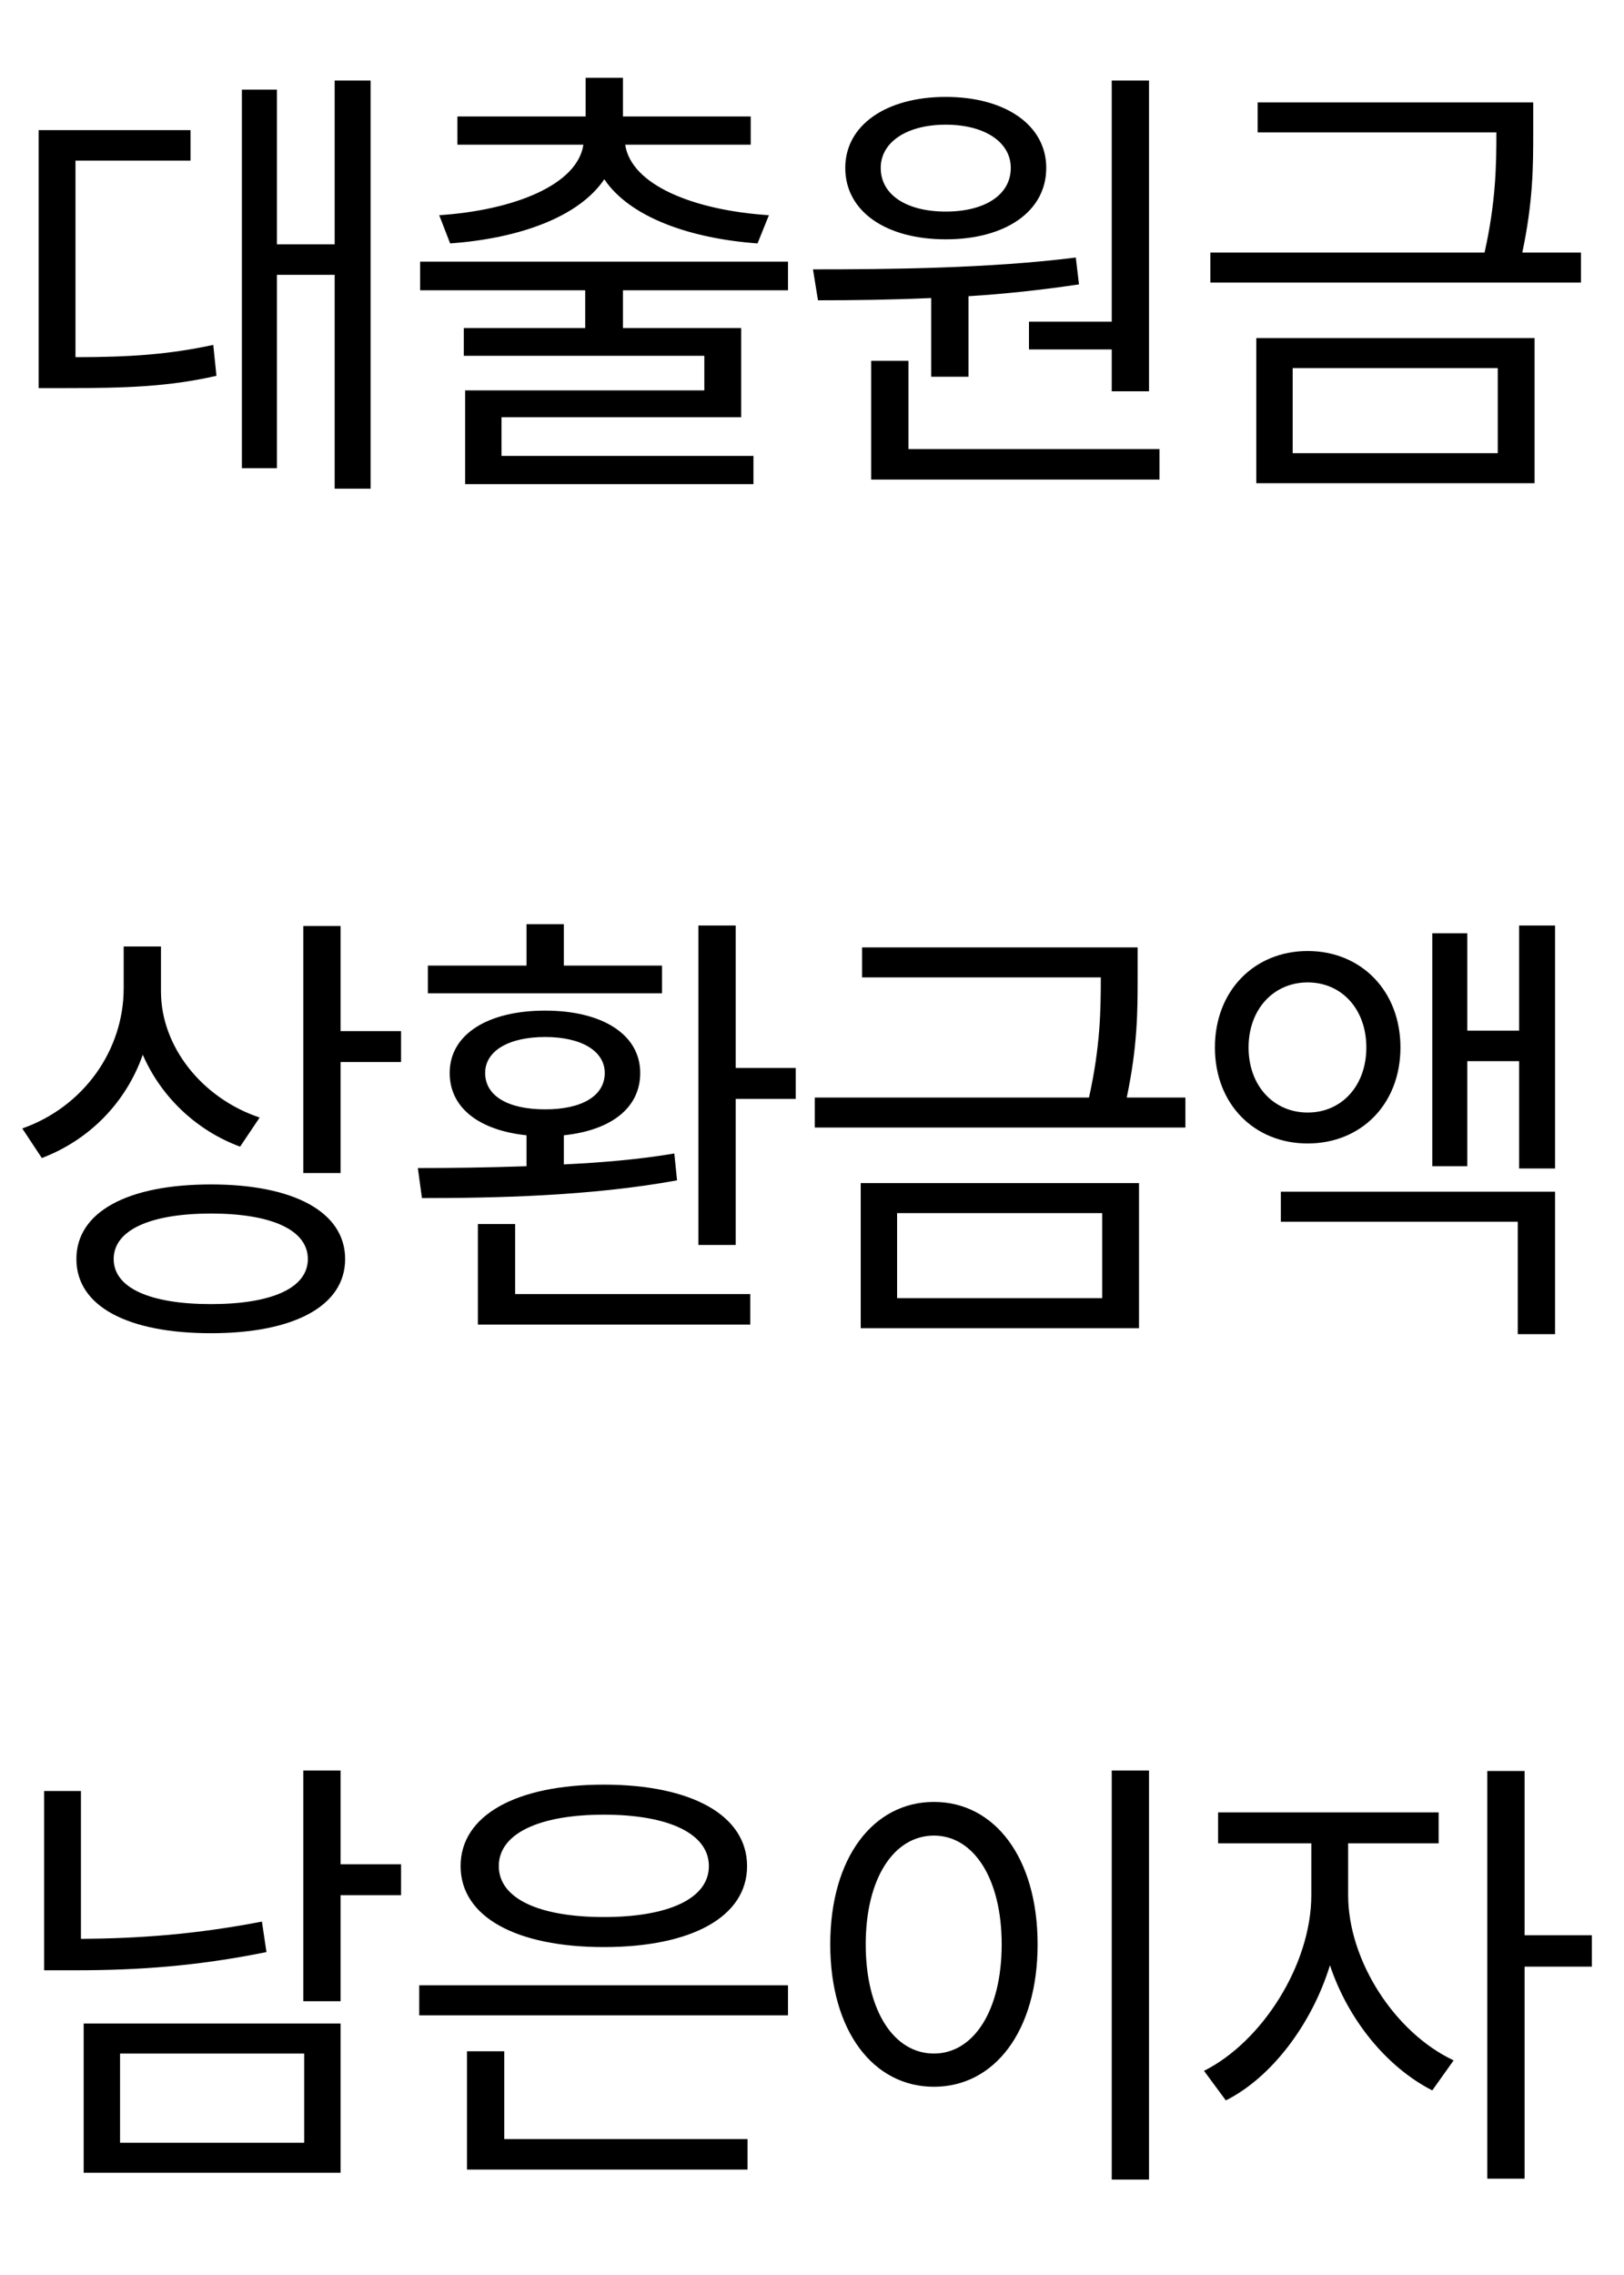 <svg width="50" height="70" viewBox="0 0 50 70" fill="none" xmlns="http://www.w3.org/2000/svg">
<path d="M11.41 15.036V2.478H10.304V7.518H8.526V2.758H7.448V14.406H8.526V8.456H10.304V15.036H11.41ZM2.324 10.99V4.942H5.866V4.004H1.19V11.942H2.016C3.878 11.942 5.18 11.9 6.664 11.564L6.566 10.612C5.208 10.906 3.99 10.99 2.324 10.99ZM13.523 6.622L13.859 7.49C15.987 7.336 17.821 6.678 18.605 5.516C19.389 6.678 21.223 7.336 23.323 7.49L23.673 6.622C21.335 6.468 19.431 5.684 19.249 4.452H23.113V3.584H19.179V2.394H18.031V3.584H14.083V4.452H17.961C17.779 5.684 15.833 6.468 13.523 6.622ZM19.179 10.094V8.932H24.261V8.05H12.935V8.932H18.017V10.094H14.279V10.948H21.685V12.012H14.321V14.896H23.197V14.028H15.441V12.838H22.819V10.094H19.179ZM34.228 2.478V9.898H31.68V10.752H34.228V12.04H35.376V2.478H34.228ZM29.118 7.364C30.952 7.364 32.212 6.51 32.212 5.166C32.212 3.85 30.952 2.982 29.118 2.982C27.284 2.982 26.024 3.85 26.024 5.166C26.024 6.51 27.284 7.364 29.118 7.364ZM29.118 3.836C30.308 3.836 31.12 4.368 31.12 5.166C31.12 6.006 30.308 6.51 29.118 6.51C27.928 6.51 27.116 6.006 27.116 5.166C27.116 4.368 27.928 3.836 29.118 3.836ZM28.67 9.17V11.592H29.818V9.114C30.952 9.044 32.1 8.918 33.22 8.75L33.122 7.924C30.462 8.26 27.354 8.288 25.03 8.288L25.184 9.24C26.248 9.24 27.424 9.226 28.67 9.17ZM35.698 14.756V13.818H27.97V11.102H26.822V14.756H35.698ZM48.675 8.694V7.77H46.869C47.205 6.188 47.205 5.068 47.205 4.074V3.15H38.721V4.074H46.071C46.071 5.068 46.057 6.202 45.707 7.77H37.265V8.694H48.675ZM47.247 10.402H38.679V14.868H47.247V10.402ZM46.113 13.944H39.799V11.326H46.113V13.944Z" fill="black"/>
<path d="M12.348 32.678V31.726H10.486V28.492H9.338V36.094H10.486V32.678H12.348ZM7.392 35.282L7.994 34.386C6.202 33.784 4.956 32.188 4.956 30.508V29.122H3.808V30.41C3.808 32.3 2.59 34.05 0.686 34.722L1.288 35.632C2.758 35.072 3.878 33.924 4.396 32.454C4.956 33.742 6.034 34.778 7.392 35.282ZM6.496 36.444C3.934 36.444 2.352 37.284 2.352 38.74C2.352 40.196 3.934 41.022 6.496 41.022C9.03 41.022 10.626 40.196 10.626 38.74C10.626 37.284 9.03 36.444 6.496 36.444ZM6.496 40.126C4.634 40.126 3.5 39.636 3.5 38.74C3.5 37.844 4.634 37.34 6.496 37.34C8.358 37.34 9.478 37.844 9.478 38.74C9.478 39.636 8.358 40.126 6.496 40.126ZM13.173 30.564H20.383V29.71H17.359V28.436H16.211V29.71H13.173V30.564ZM24.499 33.812V32.86H22.651V28.478H21.503V38.306H22.651V33.812H24.499ZM20.845 36.318L20.761 35.492C19.683 35.674 18.535 35.772 17.359 35.828V34.932C18.815 34.778 19.711 34.092 19.711 33.014C19.711 31.824 18.535 31.096 16.785 31.096C15.021 31.096 13.845 31.824 13.845 33.014C13.845 34.092 14.755 34.778 16.211 34.932V35.884C14.979 35.926 13.873 35.94 12.865 35.94L12.991 36.864C15.189 36.864 18.185 36.808 20.845 36.318ZM14.937 33.014C14.937 32.342 15.651 31.908 16.785 31.908C17.905 31.908 18.619 32.342 18.619 33.014C18.619 33.728 17.905 34.134 16.785 34.134C15.651 34.134 14.937 33.728 14.937 33.014ZM23.099 39.818H15.861V37.662H14.713V40.756H23.099V39.818ZM36.496 34.694V33.77H34.69C35.026 32.188 35.026 31.068 35.026 30.074V29.15H26.542V30.074H33.892C33.892 31.068 33.878 32.202 33.528 33.77H25.086V34.694H36.496ZM35.068 36.402H26.5V40.868H35.068V36.402ZM33.934 39.944H27.62V37.326H33.934V39.944ZM47.877 35.954V28.478H46.771V31.712H45.175V28.716H44.097V35.884H45.175V32.65H46.771V35.954H47.877ZM43.117 32.23C43.117 30.48 41.899 29.262 40.261 29.262C38.623 29.262 37.405 30.48 37.405 32.23C37.405 33.98 38.623 35.184 40.261 35.184C41.899 35.184 43.117 33.98 43.117 32.23ZM38.441 32.23C38.441 31.054 39.211 30.228 40.261 30.228C41.311 30.228 42.067 31.054 42.067 32.23C42.067 33.406 41.311 34.232 40.261 34.232C39.211 34.232 38.441 33.406 38.441 32.23ZM47.877 36.668H39.435V37.592H46.729V41.05H47.877V36.668Z" fill="black"/>
<path d="M10.486 58.314H12.348V57.362H10.486V54.478H9.338V61.576H10.486V58.314ZM8.204 60.064L8.064 59.126C6.034 59.518 4.298 59.644 2.492 59.658V55.108H1.358V60.624H2.338C4.242 60.624 6.062 60.498 8.204 60.064ZM10.486 62.262H2.576V66.854H10.486V62.262ZM9.366 65.93H3.696V63.186H9.366V65.93ZM18.591 59.91C21.279 59.91 23.001 58.986 23.001 57.418C23.001 55.85 21.279 54.912 18.591 54.912C15.903 54.912 14.181 55.85 14.181 57.418C14.181 58.986 15.903 59.91 18.591 59.91ZM18.591 55.836C20.565 55.836 21.825 56.41 21.825 57.418C21.825 58.426 20.565 58.986 18.591 58.986C16.617 58.986 15.357 58.426 15.357 57.418C15.357 56.41 16.617 55.836 18.591 55.836ZM24.261 62.01V61.086H12.907V62.01H24.261ZM23.015 65.818H15.525V63.116H14.377V66.756H23.015V65.818ZM35.376 67.064V54.478H34.228V67.064H35.376ZM28.754 55.444C26.892 55.444 25.562 57.152 25.562 59.826C25.562 62.5 26.892 64.208 28.754 64.208C30.616 64.208 31.946 62.5 31.946 59.826C31.946 57.152 30.616 55.444 28.754 55.444ZM28.754 56.48C29.972 56.48 30.84 57.796 30.84 59.826C30.84 61.87 29.972 63.186 28.754 63.186C27.522 63.186 26.654 61.87 26.654 59.826C26.654 57.796 27.522 56.48 28.754 56.48ZM46.939 60.512H49.011V59.546H46.939V54.492H45.791V67.036H46.939V60.512ZM41.507 58.314V56.718H44.293V55.766H37.503V56.718H40.373V58.314C40.373 60.442 38.861 62.822 37.069 63.718L37.741 64.628C39.141 63.928 40.387 62.29 40.947 60.47C41.507 62.15 42.697 63.606 44.097 64.32L44.755 63.396C42.935 62.542 41.507 60.316 41.507 58.314Z" fill="black"/>
</svg>
